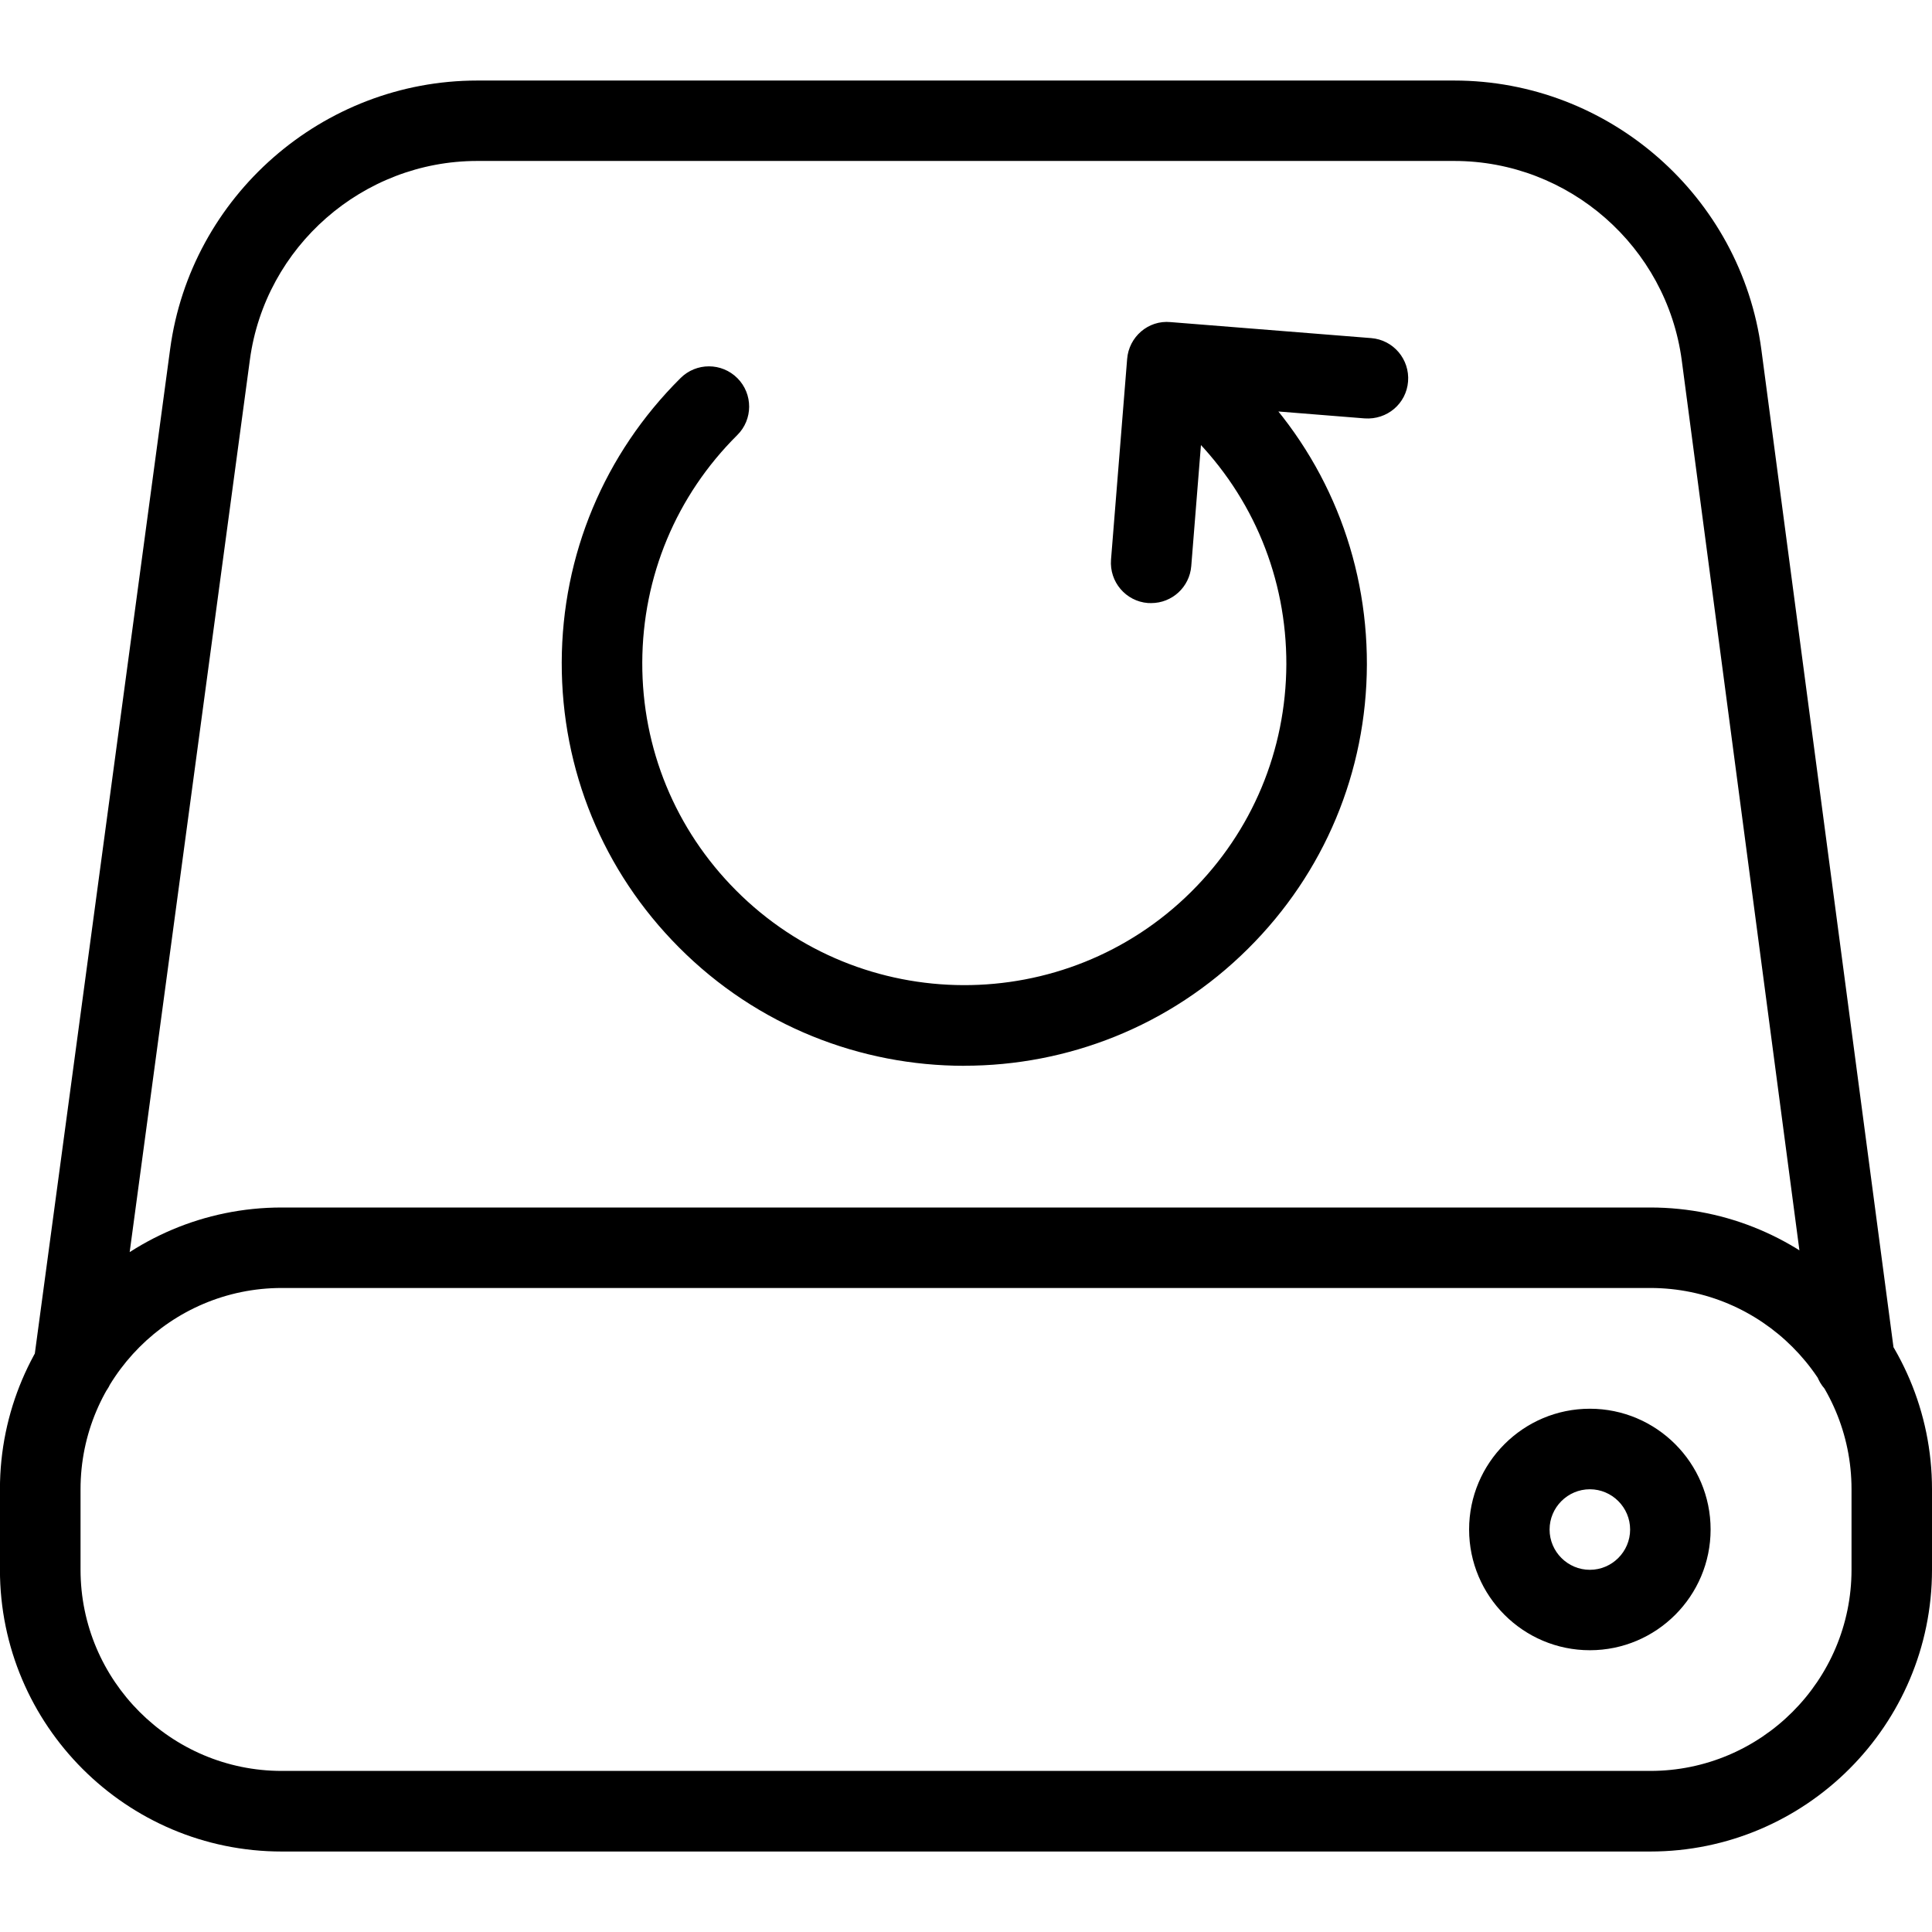 <svg version="1.1" xmlns="http://www.w3.org/2000/svg" width="32" height="32" viewBox="0 0 32 32">
<title>Data-Backup</title>
<path d="M27.333 30.667h-22.667c-2.573 0-4.667-2.093-4.667-4.667v-1.333c0-2.573 2.093-4.667 4.667-4.667h22.667c2.573 0 4.667 2.093 4.667 4.667v1.333c0 2.573-2.093 4.667-4.667 4.667zM4.667 21.333c-1.837 0-3.333 1.496-3.333 3.333v1.333c0 1.837 1.496 3.333 3.333 3.333h22.667c1.837 0 3.333-1.496 3.333-3.333v-1.333c0-1.837-1.496-3.333-3.333-3.333h-22.667zM26.333 27.333c-1.103 0-2-0.897-2-2s0.897-2 2-2 2 0.897 2 2-0.897 2-2 2zM26.333 24.667c-0.367 0-0.667 0.3-0.667 0.667s0.3 0.667 0.667 0.667 0.667-0.3 0.667-0.667-0.3-0.667-0.667-0.667zM1.219 23.315c-0.029 0-0.059-0.003-0.089-0.005-0.364-0.049-0.62-0.385-0.572-0.751l2.26-16.777c0.341-2.536 2.528-4.448 5.087-4.448h16.181c2.565 0 4.752 1.917 5.088 4.459l2.209 16.679c0.048 0.364-0.208 0.7-0.575 0.749-0.369 0.048-0.699-0.209-0.748-0.575l-2.205-16.679c-0.251-1.881-1.868-3.301-3.768-3.301h-16.183c-1.893 0-3.512 1.416-3.765 3.292l-2.26 16.777c-0.045 0.339-0.331 0.58-0.66 0.58zM15.971 17.653c-1.713 0-3.427-0.655-4.727-1.963-1.256-1.261-1.944-2.937-1.94-4.719 0.005-1.781 0.704-3.453 1.967-4.708 0.261-0.261 0.683-0.26 0.943 0.001s0.259 0.684-0.003 0.943c-1.011 1.004-1.568 2.341-1.573 3.767-0.004 1.424 0.547 2.764 1.552 3.773 2.073 2.084 5.456 2.095 7.541 0.023 1.012-1.005 1.569-2.343 1.575-3.767 0.003-1.424-0.547-2.765-1.552-3.775-0.26-0.26-0.259-0.683 0.003-0.943 0.259-0.26 0.683-0.26 0.943 0.001 1.255 1.261 1.943 2.937 1.94 4.719-0.005 1.78-0.704 3.453-1.968 4.708-1.299 1.293-3 1.939-4.7 1.939zM19.068 9.989c-0.017 0-0.036 0-0.055-0.001-0.367-0.029-0.64-0.351-0.611-0.719l0.267-3.323c0.028-0.365 0.349-0.647 0.719-0.611l3.323 0.265c0.367 0.029 0.64 0.351 0.611 0.719s-0.348 0.637-0.719 0.611l-2.659-0.213-0.213 2.659c-0.028 0.349-0.319 0.613-0.663 0.613z"></path>
</svg>
